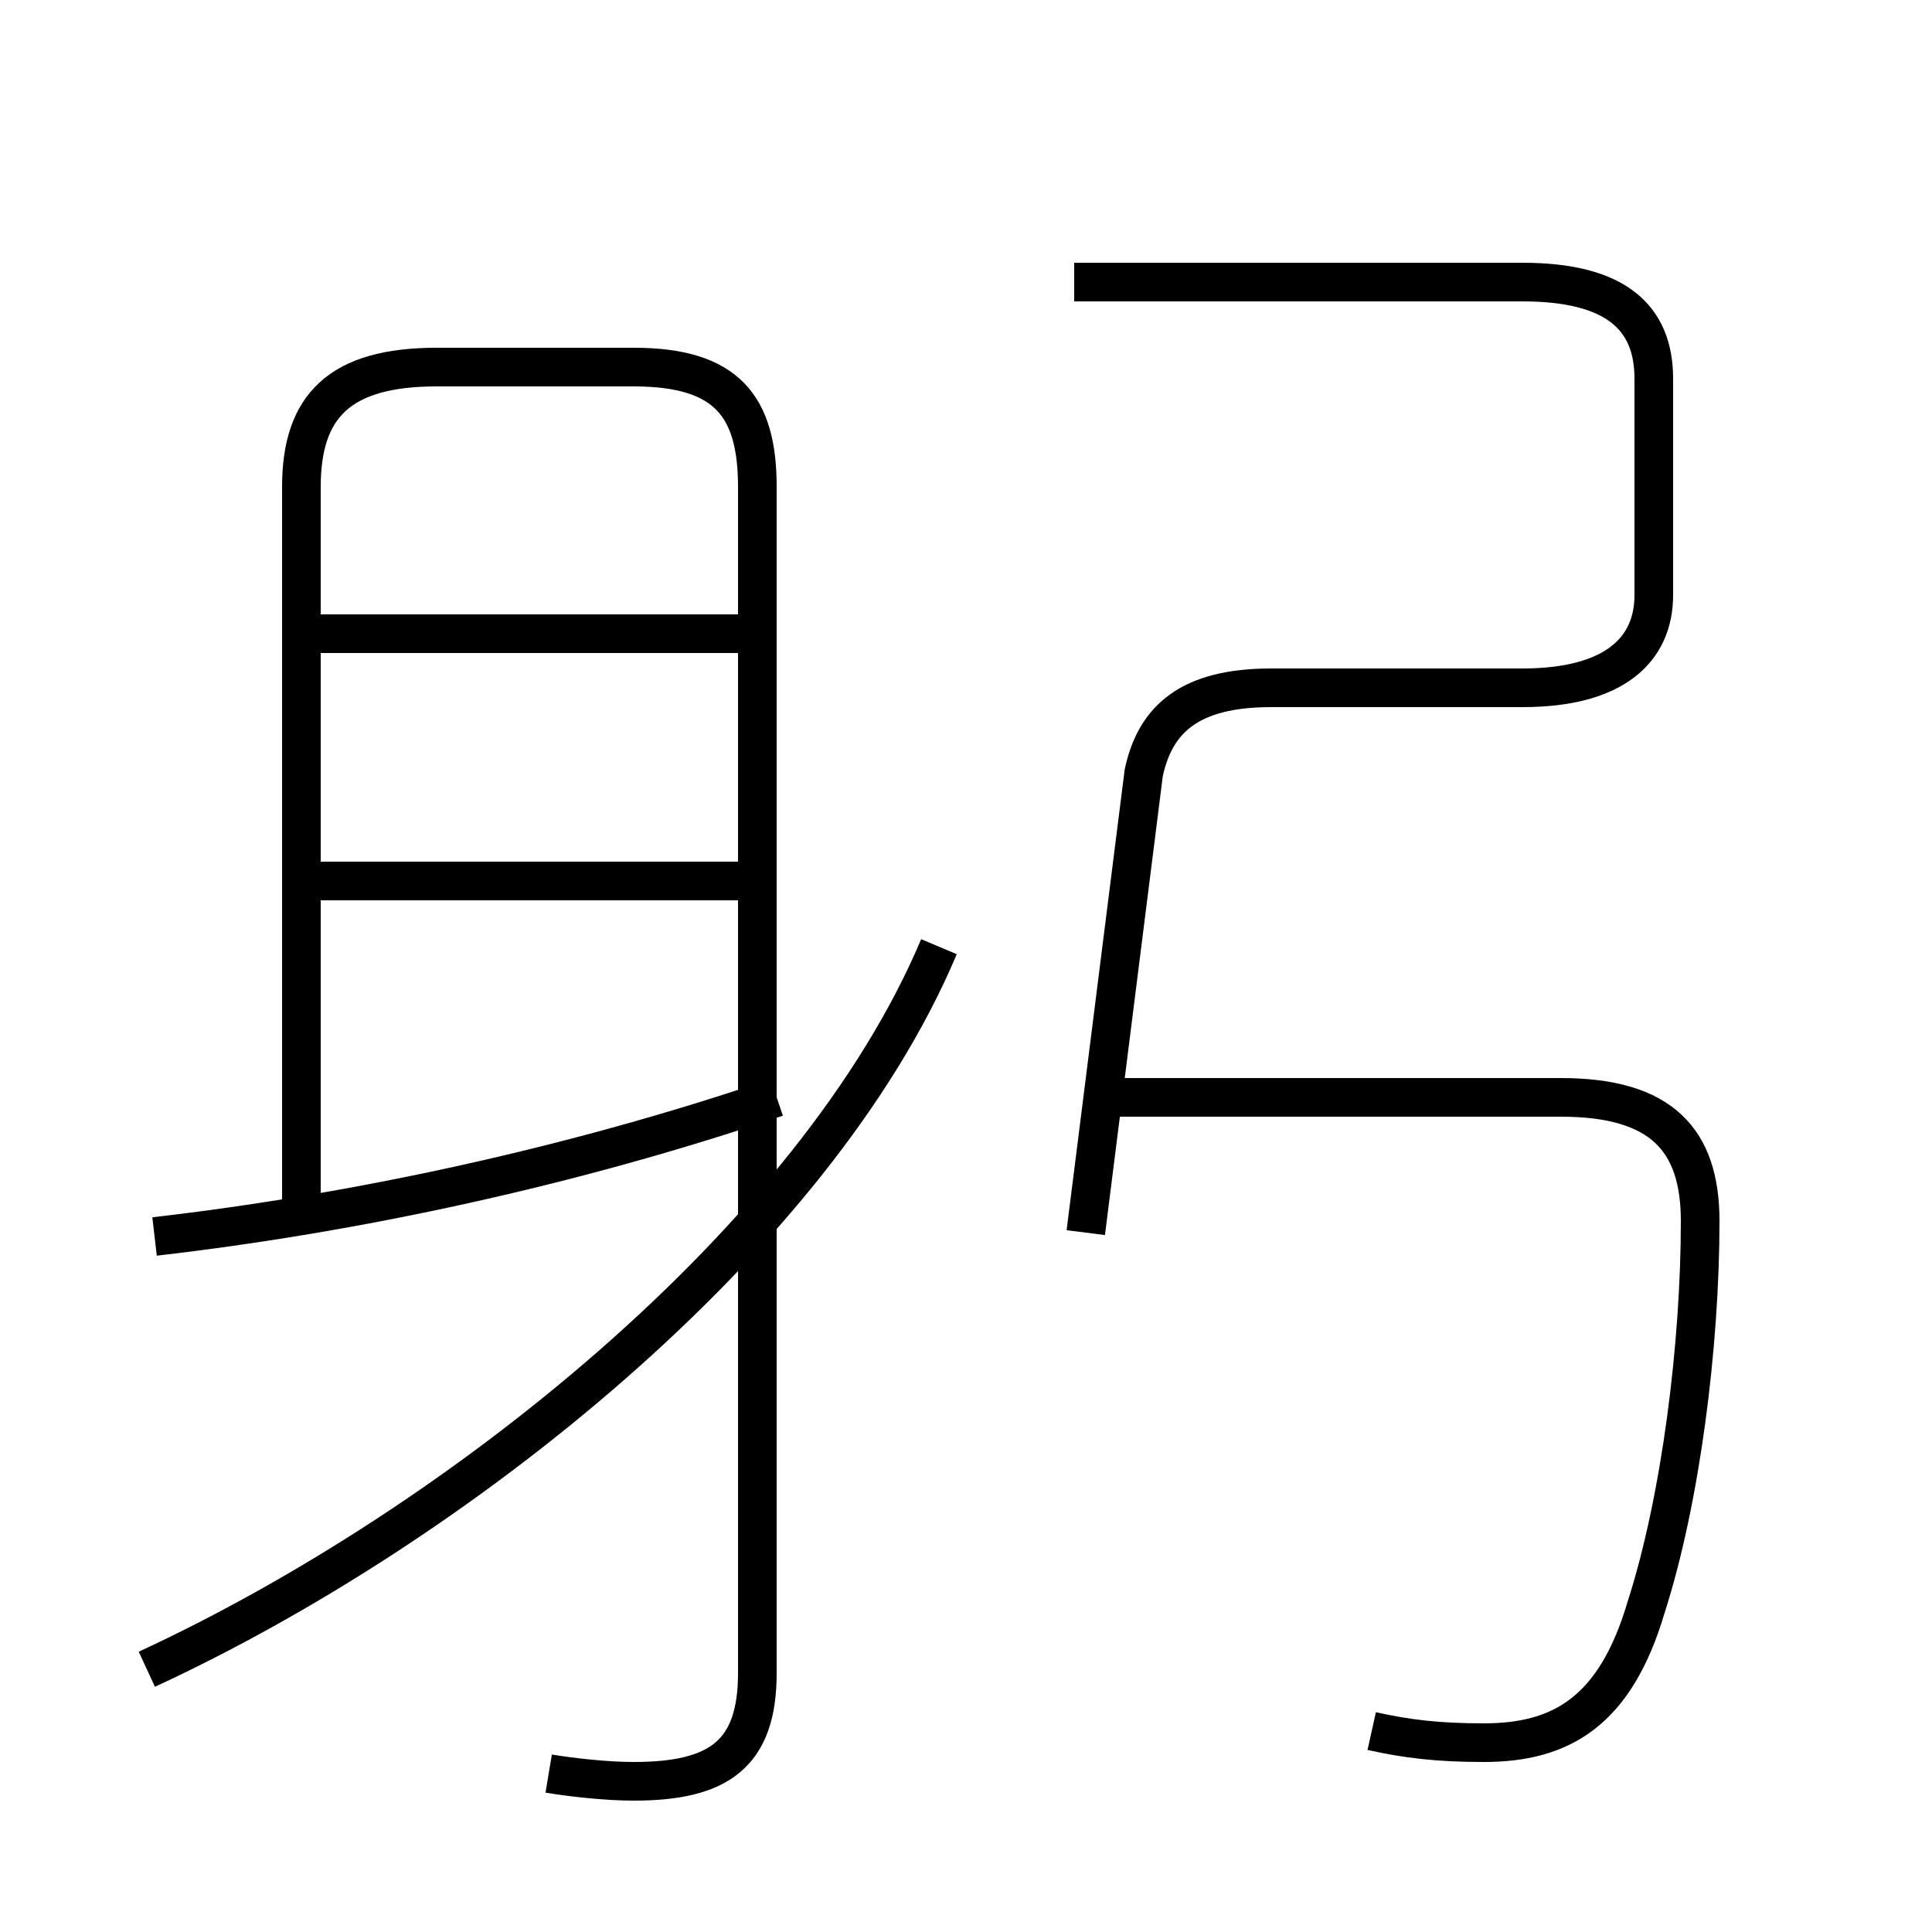 <?xml version='1.0' encoding='utf8'?>
<svg viewBox="0.0 -6.0 50.0 50.0" version="1.1" xmlns="http://www.w3.org/2000/svg">
<rect x="0.0" y="-6.0" width="50.0" height="50.0" fill="#808080" stroke="none"/>
<rect x="-1000" y="-1000" width="2000" height="2000" stroke="white" fill="white"/>
<g style="fill:white;stroke:#000000;  stroke-width:1">
<path d="M 35.5 0.8 C 36.4 1.0 37.2 1.1 38.4 1.1 C 40.4 1.1 41.8 0.3 42.6 -2.4 C 43.5 -5.2 44.0 -9.2 44.0 -12.4 C 44.0 -14.5 43.0 -15.6 40.4 -15.6 L 28.9 -15.6 M 14.2 1.9 C 14.8 2.0 15.7 2.1 16.4 2.1 C 18.6 2.1 19.6 1.4 19.6 -0.7 L 19.6 -31.4 C 19.6 -33.5 18.8 -34.5 16.4 -34.5 L 11.3 -34.5 C 8.8 -34.5 7.8 -33.5 7.8 -31.4 L 7.8 -12.2 M 4.0 -12.0 C 9.2 -12.6 14.8 -13.8 20.1 -15.6 M 3.8 -0.8 C 11.8 -4.5 21.1 -11.9 24.3 -19.5 M 19.1 -21.2 L 8.2 -21.2 M 19.1 -27.6 L 8.2 -27.6 M 28.1 -12.1 L 29.6 -24.0 C 29.9 -25.4 30.8 -26.2 32.9 -26.2 L 39.4 -26.2 C 41.8 -26.2 42.8 -27.2 42.8 -28.6 L 42.8 -34.2 C 42.8 -35.8 41.8 -36.7 39.4 -36.7 L 27.8 -36.7" transform="translate(0.0 38.0)" />
</g>
</svg>